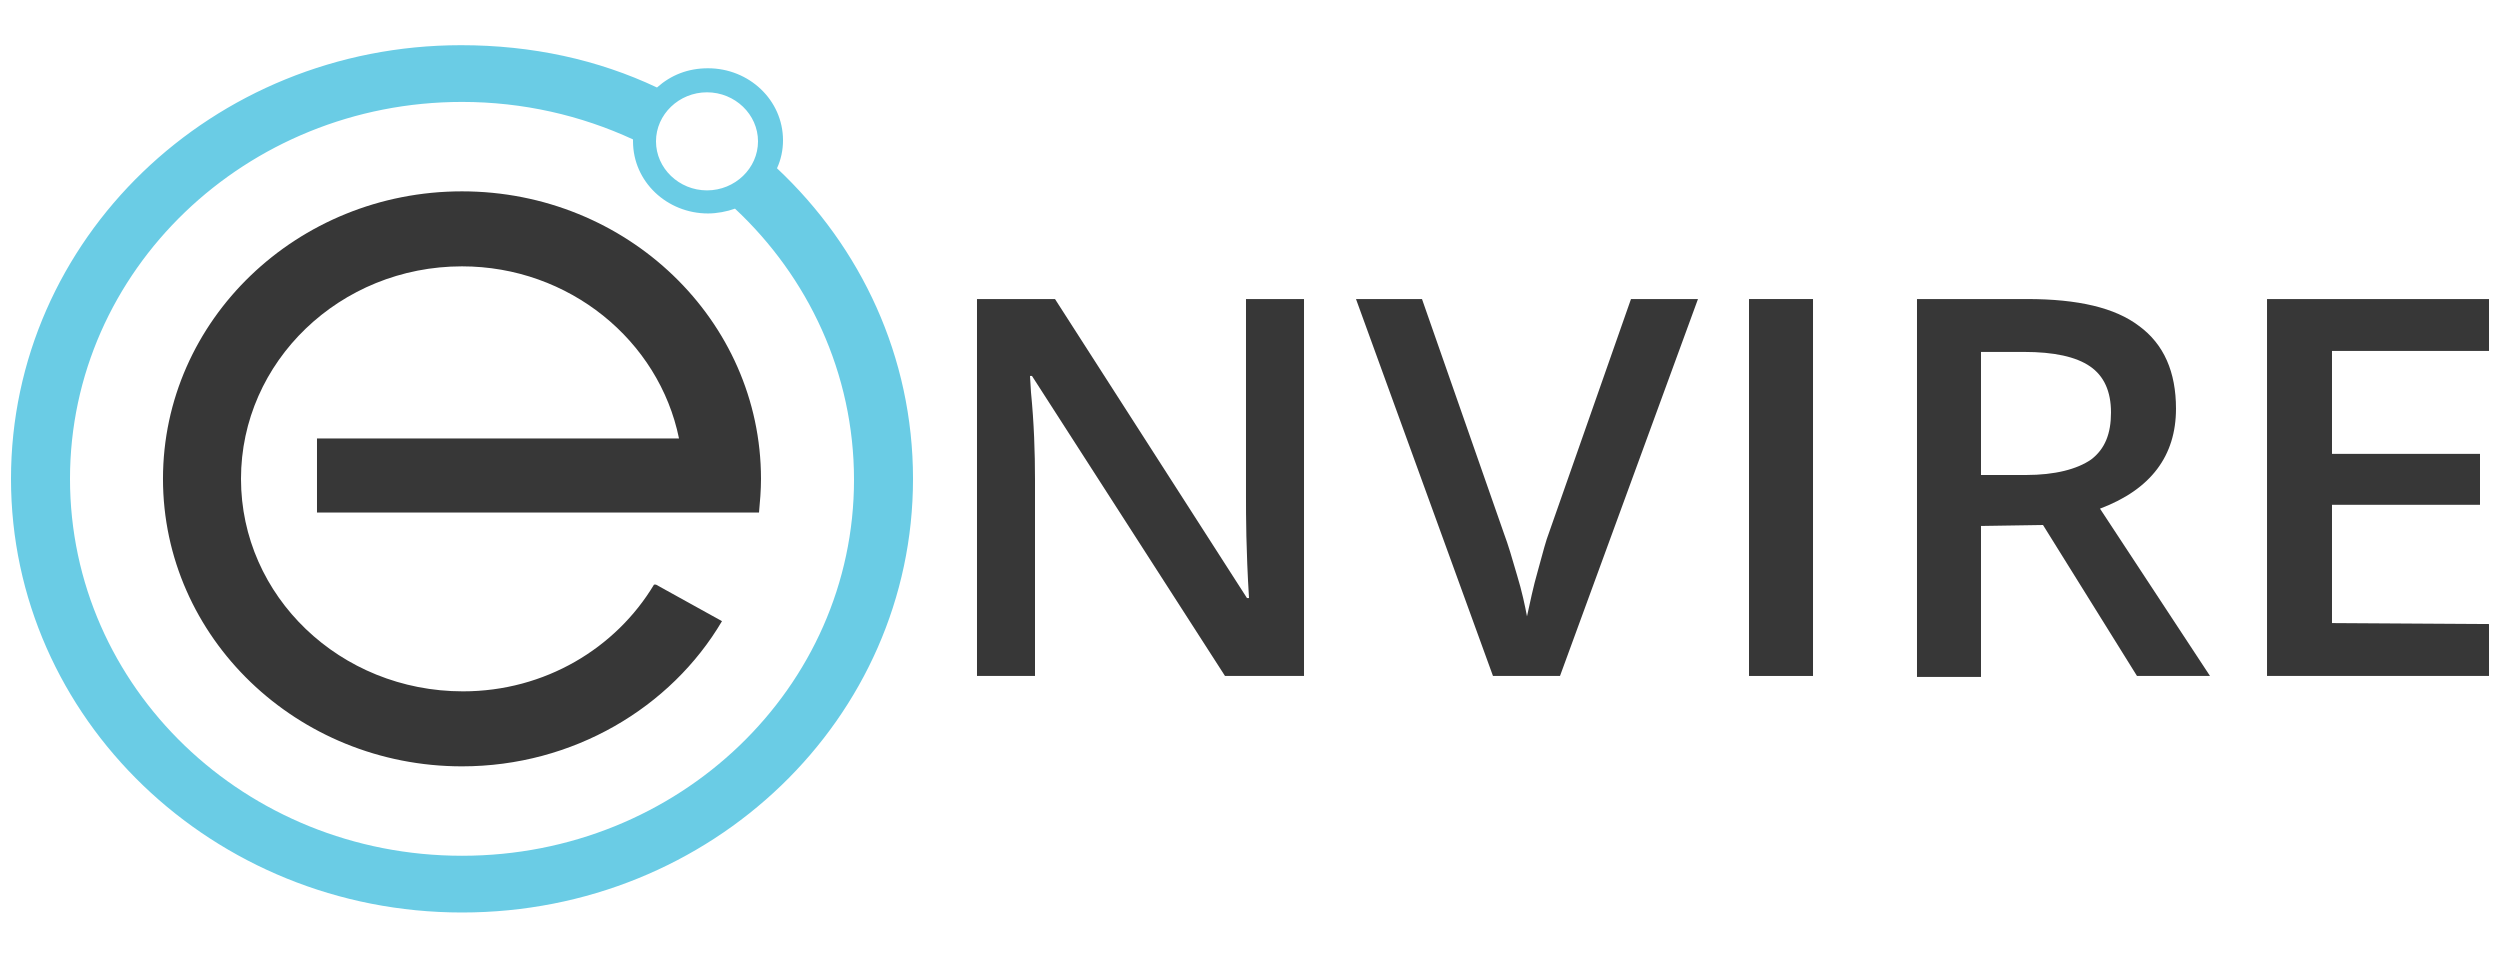 <svg width="78" height="30" viewBox="0 0 78 30" fill="none" xmlns="http://www.w3.org/2000/svg">
<path d="M40.685 9.33V21.09H38.22L32.198 11.73H32.136L32.167 12.24C32.261 13.2 32.292 14.1 32.292 14.97V21.09H30.482V9.33H32.916L38.906 18.66H38.969C38.875 17.13 38.875 16.08 38.875 15.51V9.33H40.685Z" fill="#373737"/>
<path d="M48.329 16.62L50.887 9.33H52.977L48.672 21.09H46.581L42.307 9.33H44.366L46.925 16.65C47.05 16.98 47.174 17.4 47.33 17.94C47.486 18.45 47.58 18.9 47.642 19.23C47.736 18.81 47.83 18.33 47.986 17.79C48.142 17.22 48.235 16.86 48.329 16.62Z" fill="#373737"/>
<path d="M56.566 21.09H54.569V9.33H56.566V21.09Z" fill="#373737"/>
<path d="M61.807 16.41V21.12H59.81V9.33H63.242C64.834 9.33 65.988 9.6 66.737 10.17C67.517 10.74 67.891 11.61 67.891 12.75C67.891 14.22 67.111 15.27 65.52 15.87L68.952 21.09H66.674L63.742 16.38L61.807 16.41ZM61.807 10.98V14.82H63.211C64.116 14.82 64.802 14.64 65.239 14.34C65.676 14.01 65.863 13.53 65.863 12.87C65.863 12.21 65.645 11.73 65.208 11.43C64.771 11.13 64.085 10.98 63.149 10.98H61.807Z" fill="#373737"/>
<path d="M77.657 19.47V21.09H70.731V9.33H77.657V10.95H72.758V14.16H77.376V15.75H72.758V19.44L77.657 19.47Z" fill="#373737"/>
<path d="M20.467 18.24H20.405C19.219 20.22 17.004 21.57 14.445 21.57C10.608 21.57 7.519 18.6 7.519 14.94C7.519 11.28 10.608 8.31 14.414 8.31C17.753 8.31 20.561 10.62 21.185 13.68H9.89V15.99H21.029H21.216H23.681C23.712 15.66 23.743 15.3 23.743 14.94C23.743 9.99 19.562 5.97 14.414 5.97C9.266 5.97 5.085 9.99 5.085 14.94C5.085 19.89 9.266 23.91 14.414 23.91C17.877 23.91 20.935 22.08 22.526 19.38L20.467 18.24Z" fill="#373737"/>
<path d="M24.242 5.25C24.367 4.98 24.43 4.68 24.43 4.38C24.43 3.12 23.369 2.13 22.09 2.13C21.466 2.13 20.935 2.34 20.498 2.73C18.658 1.86 16.599 1.41 14.383 1.41C6.614 1.41 0.343 7.47 0.343 14.94C0.343 22.41 6.646 28.47 14.415 28.47C22.215 28.47 28.486 22.41 28.486 14.94C28.486 11.13 26.863 7.71 24.242 5.25ZM22.058 2.88C22.932 2.88 23.65 3.57 23.65 4.41C23.65 5.25 22.932 5.94 22.058 5.94C21.185 5.94 20.467 5.25 20.467 4.41C20.467 3.57 21.185 2.88 22.058 2.88ZM14.415 26.7C7.644 26.7 2.184 21.45 2.184 14.94C2.184 8.43 7.675 3.18 14.415 3.18C16.318 3.18 18.127 3.6 19.75 4.35C19.75 4.38 19.75 4.38 19.75 4.41C19.75 5.67 20.811 6.66 22.09 6.66C22.37 6.66 22.683 6.6 22.932 6.51C25.21 8.64 26.645 11.64 26.645 14.97C26.645 21.45 21.185 26.7 14.415 26.7Z" fill="#6ACCE5"/>
</svg>
